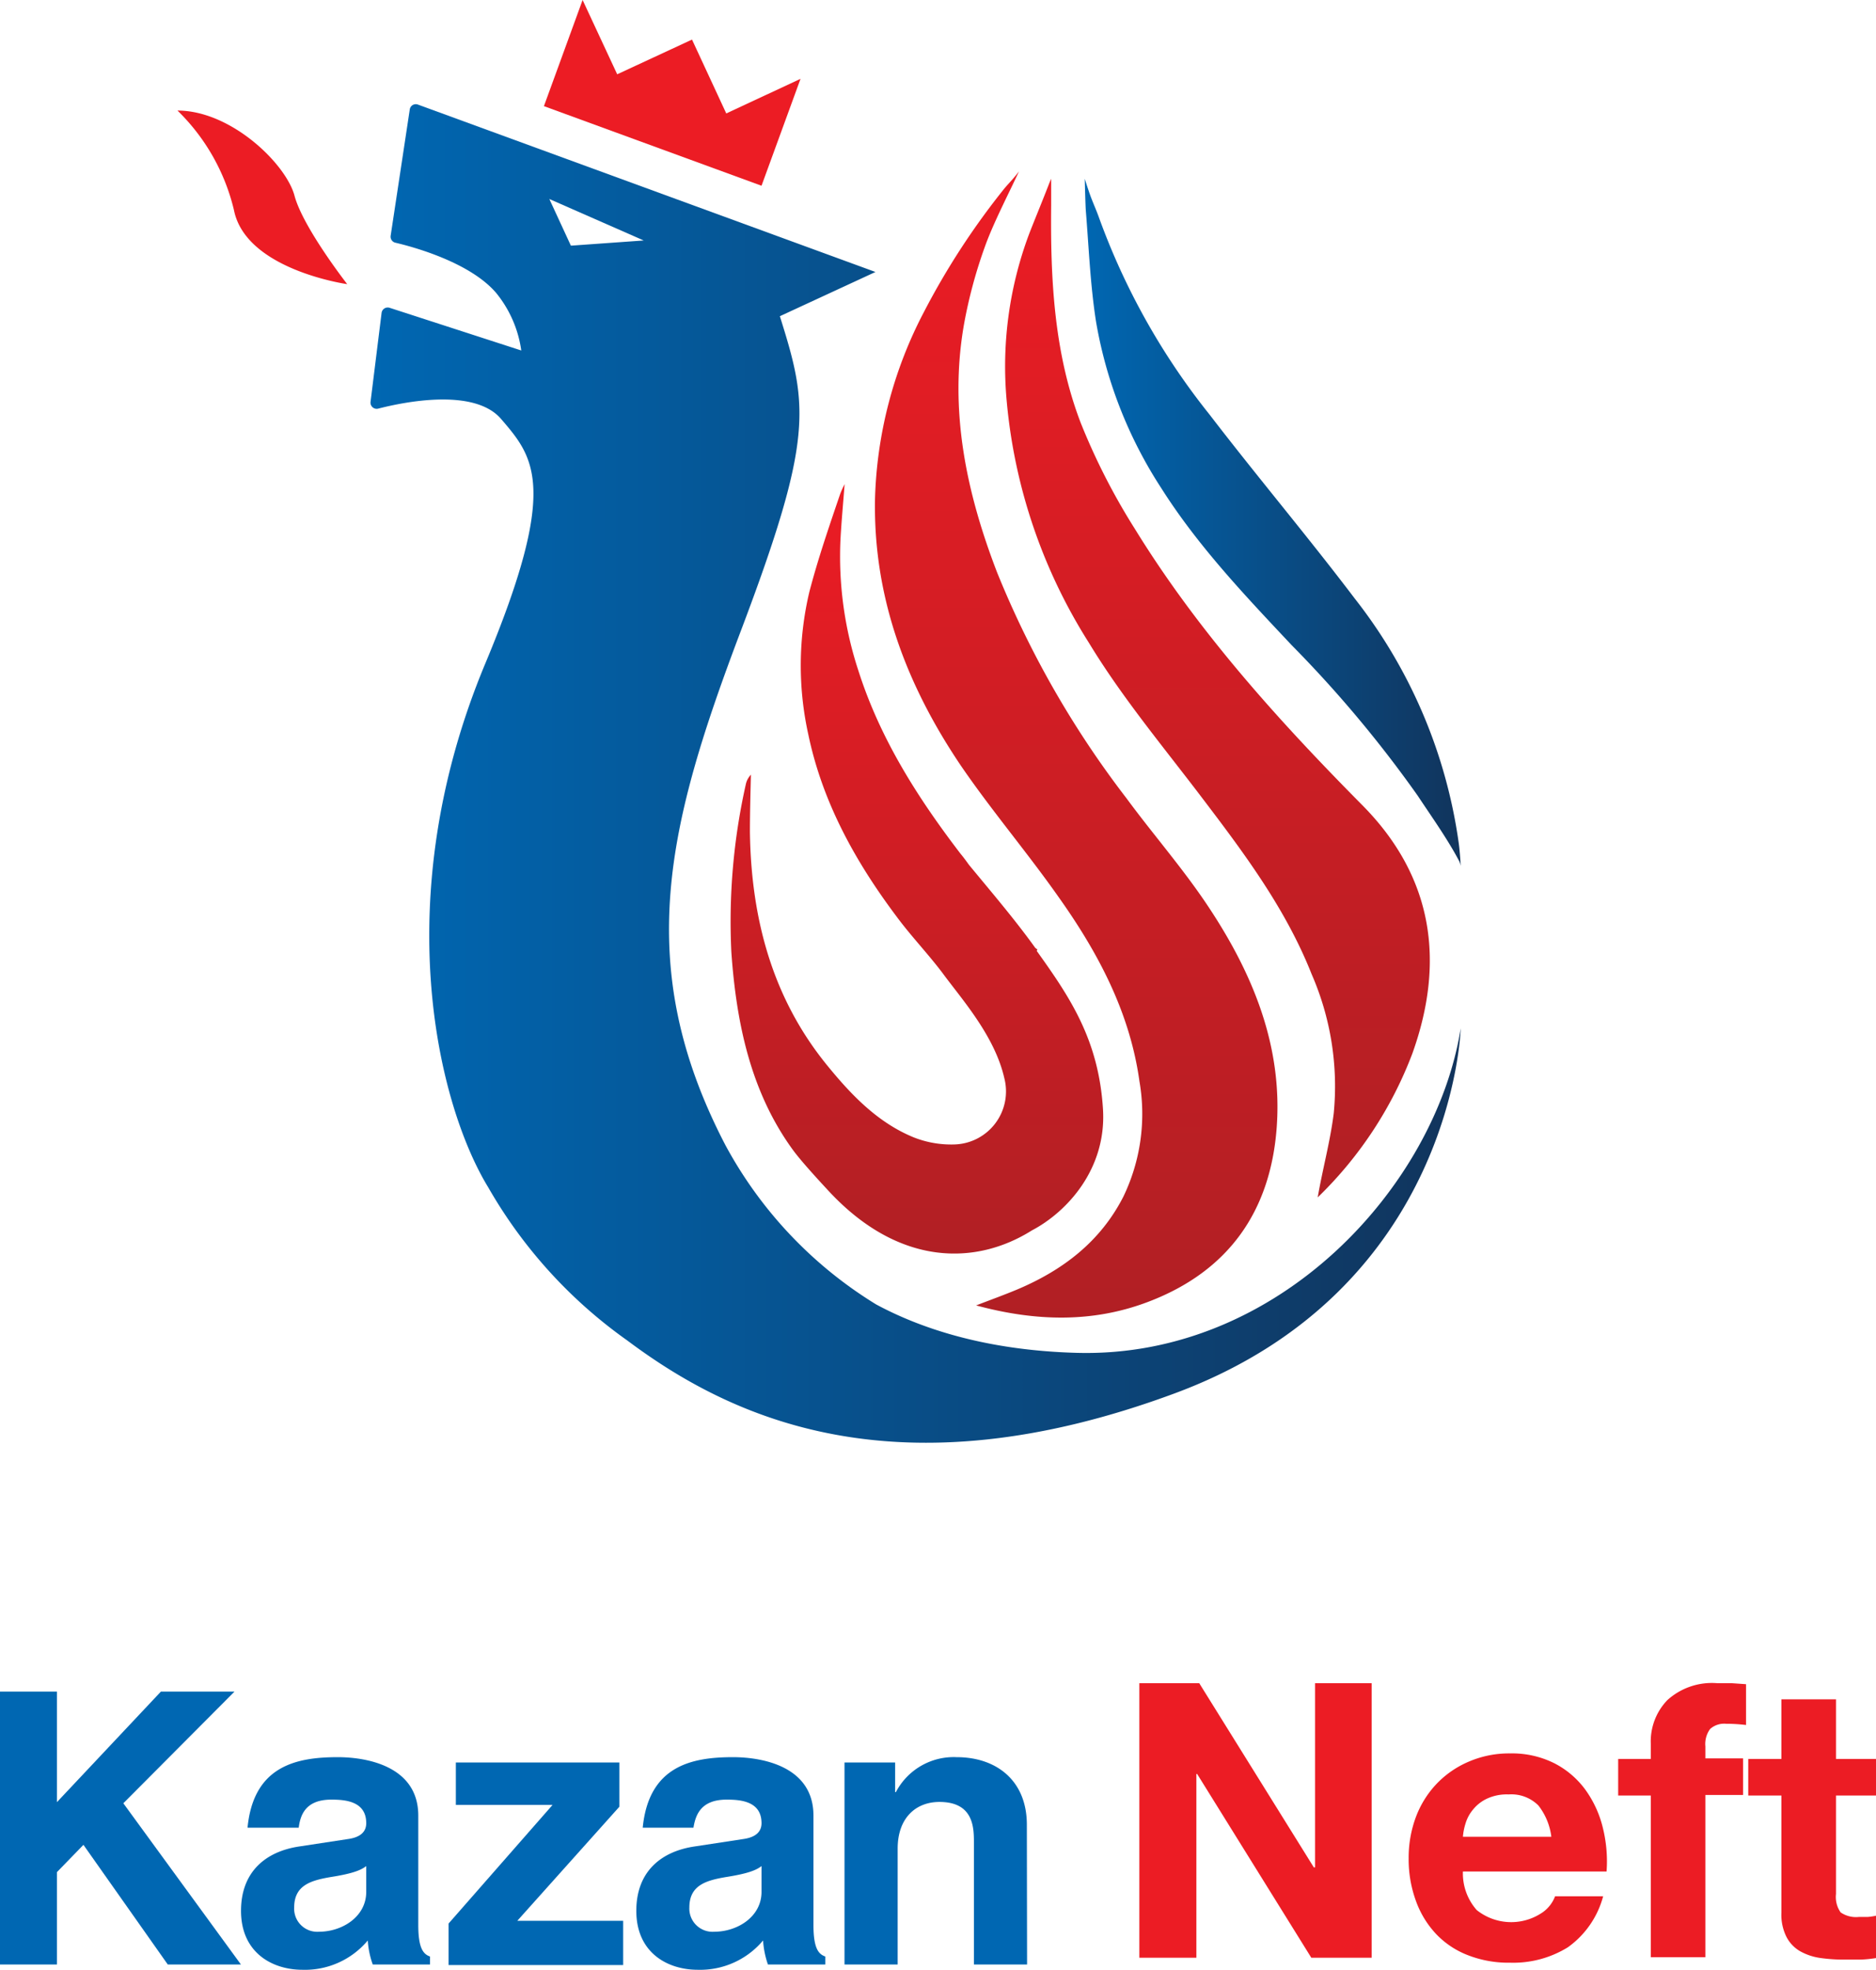 <svg xmlns="http://www.w3.org/2000/svg" xmlns:xlink="http://www.w3.org/1999/xlink" viewBox="0 0 169.76 178.16"><defs><linearGradient id="linear-gradient" x1="97.4" y1="119.17" x2="97.4" y2="15.5" gradientUnits="userSpaceOnUse"><stop offset="0" stop-color="#b11f24"/><stop offset="1" stop-color="#ec1c24"/></linearGradient><linearGradient id="linear-gradient-2" x1="110.21" y1="108.3" x2="110.21" y2="16.17" xlink:href="#linear-gradient"/><linearGradient id="linear-gradient-3" x1="98.16" y1="47.23" x2="132.17" y2="47.23" gradientUnits="userSpaceOnUse"><stop offset="0" stop-color="#0067b2"/><stop offset="1" stop-color="#11345c"/></linearGradient><linearGradient id="linear-gradient-4" x1="82.96" y1="113.42" x2="82.96" y2="43.79" xlink:href="#linear-gradient"/><linearGradient id="linear-gradient-5" x1="33.52" y1="69.96" x2="132.17" y2="69.96" xlink:href="#linear-gradient-3"/></defs><title>KN En Colors</title><g id="Layer_2" data-name="Layer 2"><g id="Layer_1-2" data-name="Layer 1"><polygon points="49.22 9.6 52.72 0 55.85 6.72 62.62 3.58 65.72 10.26 72.44 7.13 68.91 16.8 49.22 9.6" style="fill:#ec1c24"/><path d="M31.42,25.7s-4-5.12-4.77-8S20.92,10,16.06,10A18.55,18.55,0,0,1,21.17,19C22.25,24.42,31.42,25.7,31.42,25.7Z" style="fill:#ec1c24"/><path d="M109.34,82c-2.26-3.41-5-6.53-7.42-9.82A87,87,0,0,1,90.23,51.78c-2.79-7.23-4.36-14.66-3-22.43a43.29,43.29,0,0,1,1.88-7c.75-2.12,2.15-4.8,3.1-6.85,0,0-.11.16-.46.57s-.6.66-.88,1a67.27,67.27,0,0,0-7.3,11.22,38.64,38.64,0,0,0-4.39,16.82c-.17,9,2.89,16.94,7.83,24.23C89.8,73.4,93,77.16,95.81,81.16c3.55,5,6.44,10.41,7.3,16.65a17.22,17.22,0,0,1-1.46,10.43c-2.08,4.07-5.47,6.64-9.58,8.38-1.17.49-2.36.92-3.74,1.45,5.4,1.46,10.59,1.59,15.64-.35,7.18-2.75,11-8.14,11.56-15.75C116.07,94.55,113.33,88,109.34,82Z" style="fill:url(#linear-gradient)"/><path d="M97.8,38.26c-2.42-6.3-2.75-13-2.68-19.66,0-.49,0-1.94,0-2.43,0,0-.09.2-.19.45-.51,1.33-1.25,3.12-1.77,4.45A34.12,34.12,0,0,0,91.1,36.31a49,49,0,0,0,7.43,21.82c2.92,4.82,6.57,9.21,10,13.71,3.89,5.11,7.77,10.23,10.16,16.27a25.34,25.34,0,0,1,2,12.59c-.32,2.55-1,5-1.45,7.6a35.7,35.7,0,0,0,8.56-13c3-8.35,1.87-16-4.49-22.44-7.65-7.72-14.9-15.75-20.6-25A58.9,58.9,0,0,1,97.8,38.26Z" style="fill:url(#linear-gradient-2)"/><path d="M98.16,16.17s.06,2.5.1,2.92c.27,3.33.4,6.68.92,10a39.9,39.9,0,0,0,5.91,15.07c3.32,5.24,7.57,9.7,11.79,14.19a108.33,108.33,0,0,1,11.41,13.62c1.25,1.89,2.71,3.93,3.76,5.93a1.53,1.53,0,0,1,.12.42c0-.45-.1-1.56-.16-2a46.09,46.09,0,0,0-9.43-22.2c-4.27-5.63-8.81-11-13.14-16.64a62.53,62.53,0,0,1-10-17.82c-.22-.62-.49-1.21-.72-1.82S98.16,16.17,98.16,16.17Z" style="fill:url(#linear-gradient-3)"/><path d="M99.81,100.33c-.39-6.31-3-10.14-6-14.33l.07-.11-.2-.16,0,0c-1.84-2.56-3.93-5-6-7.51-.25-.35-.5-.69-.76-1-3.89-5.08-7.29-10.42-9.25-16.58A33,33,0,0,1,76.06,48.7c.09-1.6.24-3.2.37-4.91a8.24,8.24,0,0,0-.41.91c-1,2.94-2,5.84-2.78,8.83a28.87,28.87,0,0,0-.1,12.88c1.28,6.15,4.26,11.52,8,16.5,1.31,1.77,2.84,3.36,4.16,5.11C87,90.34,90,93.66,90.88,97.51a4.8,4.8,0,0,1-4.47,6,9.23,9.23,0,0,1-3.68-.62c-3.29-1.33-5.7-3.86-7.87-6.52-5-6.12-6.89-13.35-7-21.12,0-1.73.05-3.45.09-5.18a1.82,1.82,0,0,0-.47.91,56.63,56.63,0,0,0-1.3,15.13c.45,6.4,1.74,12.65,5.58,17.91.79,1.08,2.52,2.94,3.27,3.75,6.35,6.8,13.3,6.69,18.34,3.52C96.52,109.64,100.14,105.76,99.81,100.33Z" style="fill:url(#linear-gradient-4)"/><path d="M97.4,122.36c-8.26-.23-14.15-2.24-18.12-4.38a38.08,38.08,0,0,1-13.64-14.41c-8.49-16.31-5.23-29,1.4-46.51s6.08-20.35,3.53-28.46l8.65-4L37.82,9.46a.55.55,0,0,0-.74.44L35.35,21.33a.56.56,0,0,0,.42.62c1.63.38,6.78,1.78,9.14,4.56a10.55,10.55,0,0,1,2.26,5.19L35.26,27.84a.56.56,0,0,0-.73.46l-1,8.05a.56.56,0,0,0,.69.61c2.25-.58,8.67-1.92,11.12.93,3,3.49,5.27,6.11-1.42,22.11-8.93,21.36-4.27,40,.27,47.41a43.34,43.34,0,0,0,12.57,13.83c9.35,7,24.36,14.13,49.58,4.77s25.84-33,25.84-33C129.91,107.28,115.7,122.88,97.4,122.36ZM51.66,22.22,49.71,18l8.54,3.75Z" style="fill:url(#linear-gradient-5)"/><path d="M5.15,177.68H0V153H5.15v10l9.41-10h6.66l-10.06,10.1L21.8,177.68H15.18L7.55,166.86l-2.4,2.47Z" style="fill:#0067b2"/><path d="M37.85,174.11c0,2.16.48,2.64,1.06,2.85v.72H33.73a7.79,7.79,0,0,1-.45-2.17,7.41,7.41,0,0,1-5.91,2.65c-2.74,0-5.56-1.55-5.56-5.33,0-3.57,2.27-5.39,5.32-5.83l4.33-.66c.76-.1,1.68-.41,1.68-1.44,0-2-1.92-2.13-3.16-2.13-2.4,0-2.81,1.48-2.95,2.54H22.4c.54-5.59,4.42-6.38,8.17-6.38,2.57,0,7.28.79,7.28,5.29Zm-4.71-5.33c-.48.38-1.27.69-3.26,1-1.78.31-3.26.75-3.26,2.75a2.09,2.09,0,0,0,2.23,2.19c2.13,0,4.29-1.37,4.29-3.6Z" style="fill:#0067b2"/><path d="M46.81,173.73h9.58v4H40.59v-3.75L50,163.25H41.25v-3.84h14.8v4Z" style="fill:#0067b2"/><path d="M73.61,174.11c0,2.16.48,2.64,1.07,2.85v.72H69.49a8.18,8.18,0,0,1-.44-2.17,7.43,7.43,0,0,1-5.91,2.65c-2.75,0-5.56-1.55-5.56-5.33,0-3.57,2.26-5.39,5.32-5.83l4.33-.66c.75-.1,1.68-.41,1.68-1.44,0-2-1.92-2.13-3.16-2.13-2.4,0-2.82,1.48-3,2.54H58.16c.55-5.59,4.43-6.38,8.17-6.38,2.58,0,7.28.79,7.28,5.29Zm-4.7-5.33c-.48.38-1.27.69-3.26,1-1.79.31-3.27.75-3.27,2.75a2.1,2.1,0,0,0,2.24,2.19c2.13,0,4.29-1.37,4.29-3.6Z" style="fill:#0067b2"/><path d="M92.94,177.68H88.13V166.59c0-1.34-.07-3.61-3.12-3.61-2.13,0-3.78,1.44-3.78,4.22v10.48H76.42V159.41H81v2.68h.07a5.9,5.9,0,0,1,5.5-3.16c3.57,0,6.35,2.09,6.35,6.11Z" style="fill:#0067b2"/><path d="M108.52,152.24l10.37,16.66H119V152.24h5.12v24.83h-5.46l-10.33-16.62h-.07v16.62H103.1V152.24Z" style="fill:#ec1c24"/><path d="M133.63,172.76a5,5,0,0,0,5.77.33,3.11,3.11,0,0,0,1.32-1.58h4.35a8.28,8.28,0,0,1-3.2,4.62,9.41,9.41,0,0,1-5.22,1.39,10.08,10.08,0,0,1-3.82-.68,7.86,7.86,0,0,1-2.89-1.93,8.61,8.61,0,0,1-1.82-3,10.9,10.9,0,0,1-.65-3.82,10.5,10.5,0,0,1,.66-3.76,8.87,8.87,0,0,1,1.88-3,8.76,8.76,0,0,1,2.91-2,9.23,9.23,0,0,1,3.73-.74,8.55,8.55,0,0,1,4,.89,8,8,0,0,1,2.8,2.38,9.79,9.79,0,0,1,1.58,3.41,12.63,12.63,0,0,1,.35,4h-13A5,5,0,0,0,133.63,172.76Zm5.58-9.46a3.46,3.46,0,0,0-2.69-1,4.27,4.27,0,0,0-2,.4,3.57,3.57,0,0,0-1.25,1,3.51,3.51,0,0,0-.66,1.25,5.3,5.3,0,0,0-.23,1.18h8A5.71,5.71,0,0,0,139.21,163.3Z" style="fill:#ec1c24"/><path d="M146.43,162.4v-3.31h2.95V157.7a5.38,5.38,0,0,1,1.5-3.93,6,6,0,0,1,4.52-1.53c.44,0,.88,0,1.32,0l1.28.09v3.69a14.87,14.87,0,0,0-1.8-.11,1.91,1.91,0,0,0-1.45.47,2.3,2.3,0,0,0-.43,1.58v1.08h3.41v3.31h-3.41v14.67h-4.94V162.4Z" style="fill:#ec1c24"/><path d="M169.76,159.09v3.31h-3.62v8.9a2.42,2.42,0,0,0,.42,1.67,2.46,2.46,0,0,0,1.67.41c.28,0,.54,0,.8,0a5.57,5.57,0,0,0,.73-.11v3.83a11.06,11.06,0,0,1-1.39.14l-1.5,0a15,15,0,0,1-2.17-.15,5.23,5.23,0,0,1-1.81-.61,3.19,3.19,0,0,1-1.23-1.29,4.45,4.45,0,0,1-.46-2.19V162.4h-3v-3.31h3V153.7h4.94v5.39Z" style="fill:#ec1c24"/></g></g></svg>